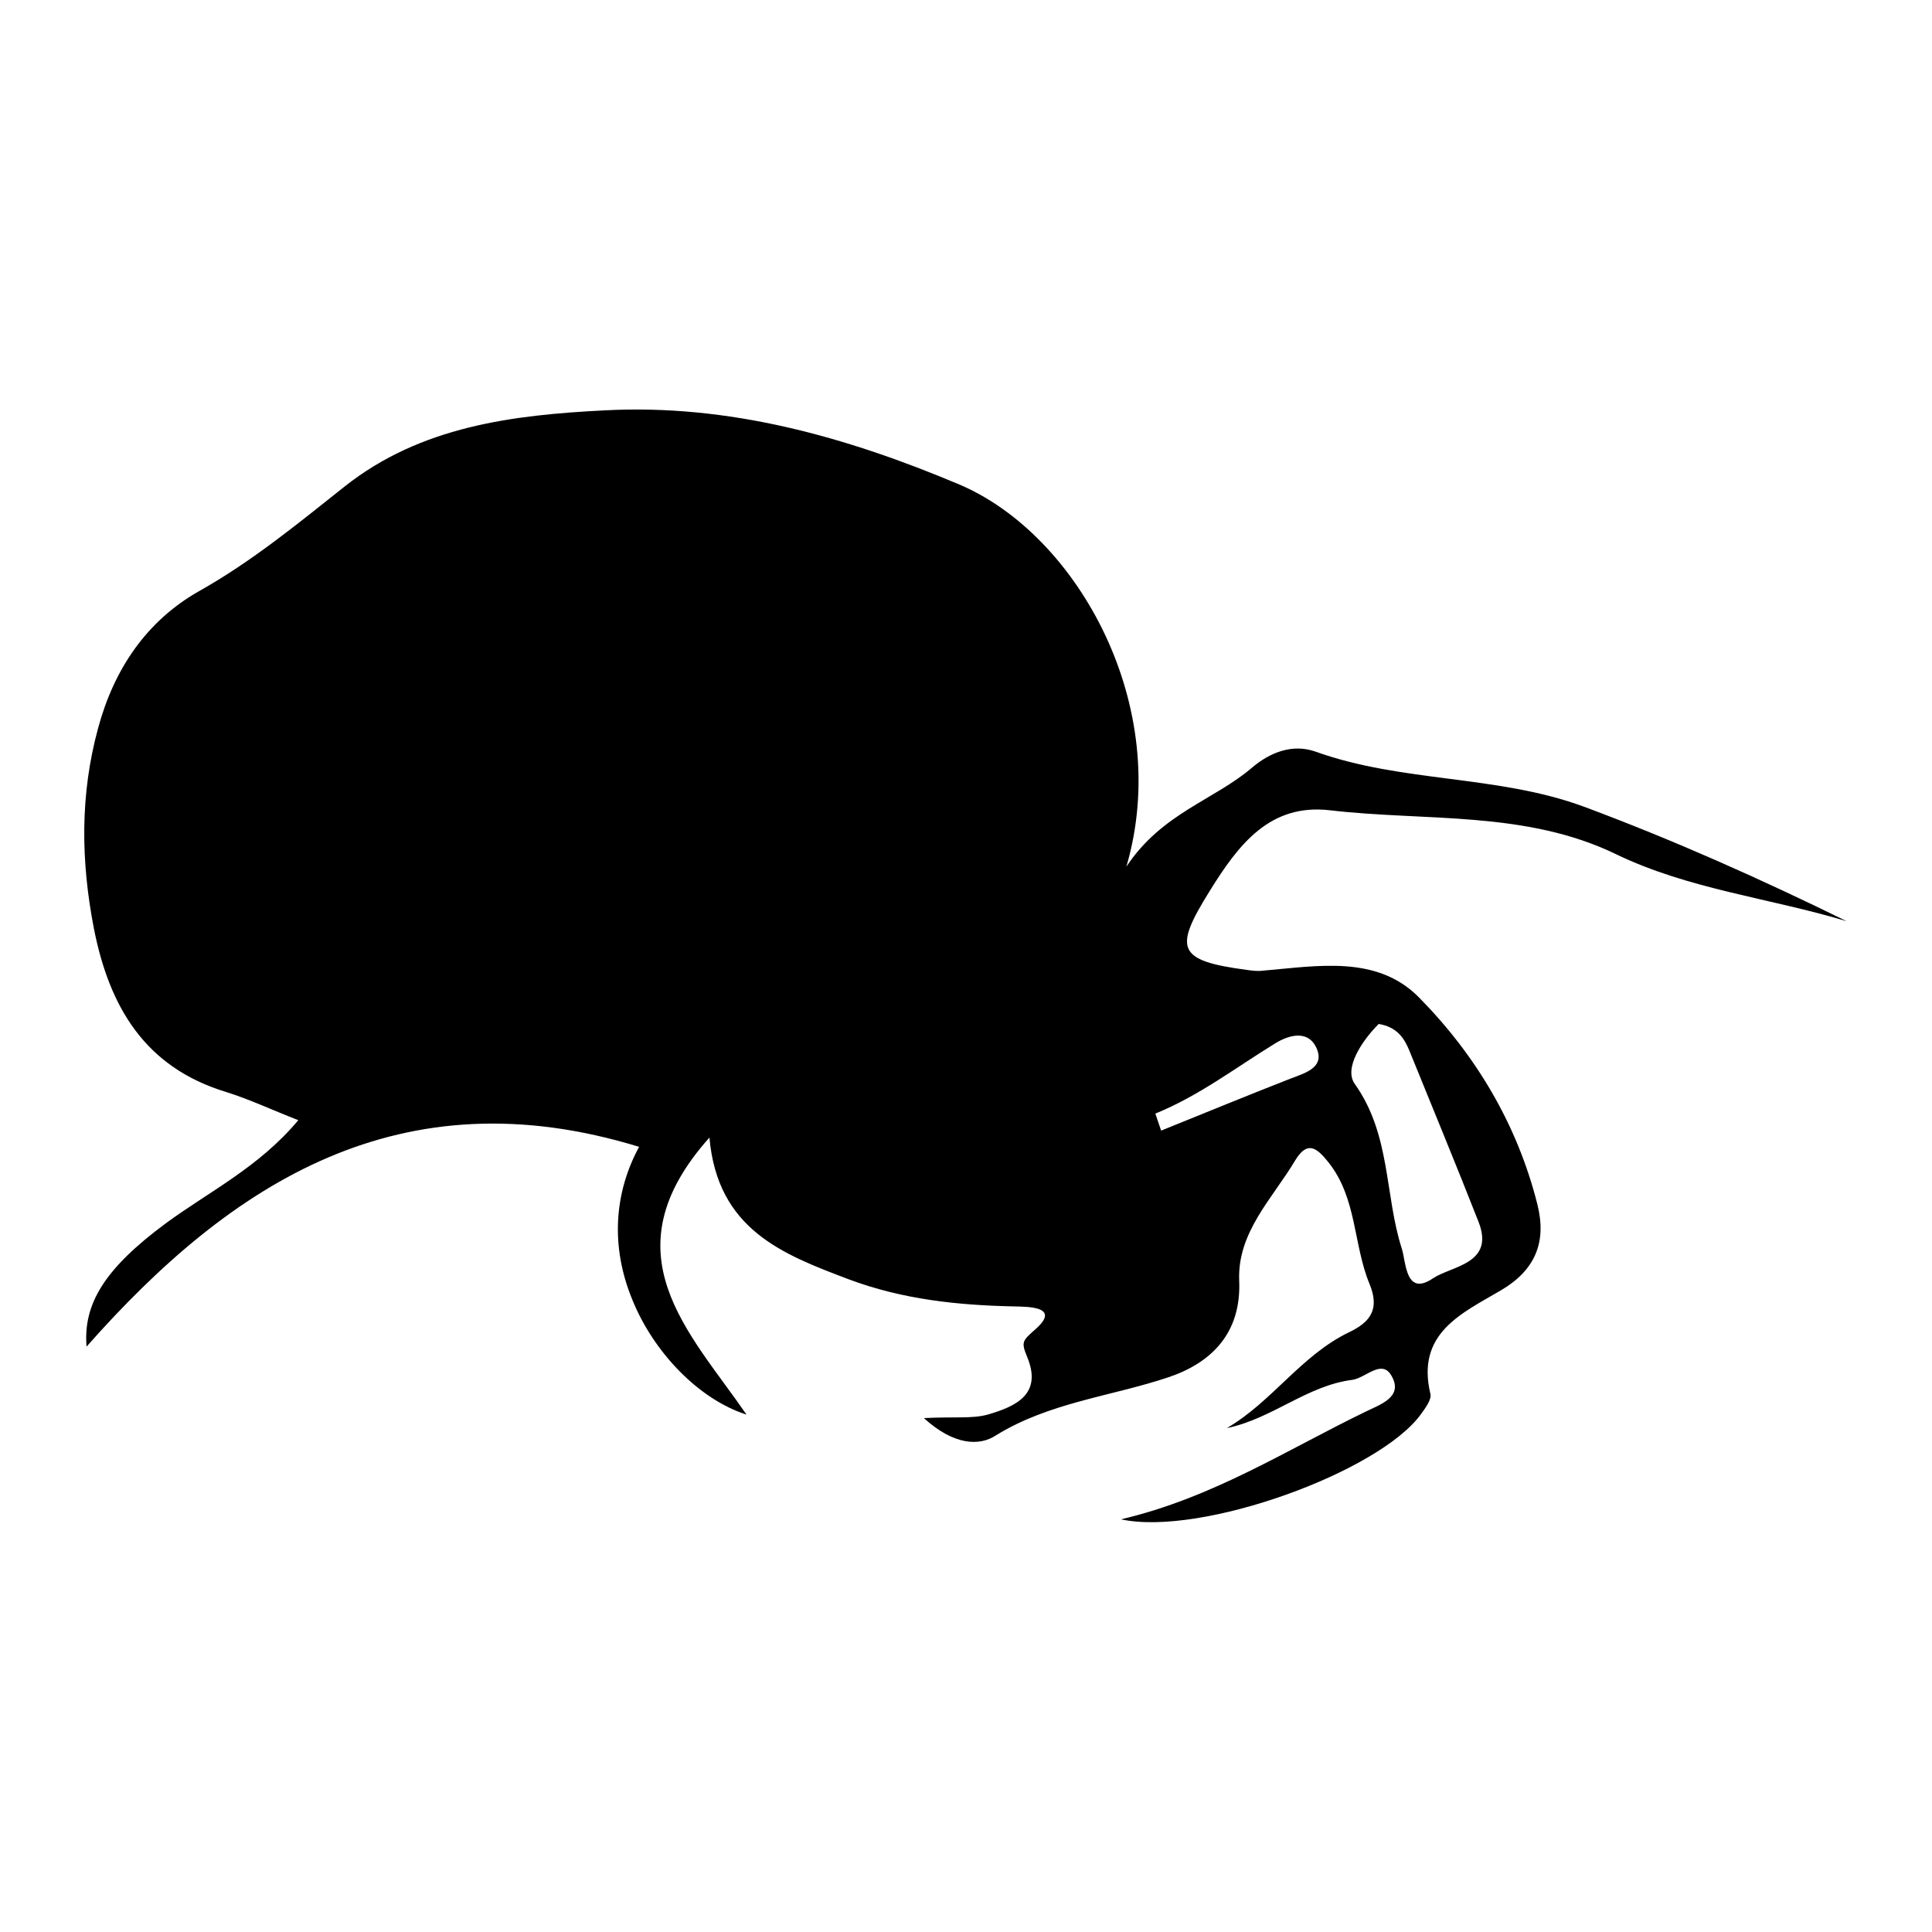 <?xml version="1.0" encoding="utf-8"?>
<!-- Generator: Adobe Illustrator 24.0.0, SVG Export Plug-In . SVG Version: 6.00 Build 0)  -->
<svg version="1.1" id="Layer_1" xmlns="http://www.w3.org/2000/svg" xmlns:xlink="http://www.w3.org/1999/xlink" x="0px" y="0px"
	 viewBox="0 0 500 500" style="enable-background:new 0 0 500 500;" xml:space="preserve">
<path d="M239.1,367c8-0.4,12.5,0.2,16.5-0.9c7.2-2.1,14.3-5.2,10.2-15c-1.6-3.9-1.2-4.1,2.4-7.3c6.4-5.8-2.6-5.6-5.7-5.7
	c-14.6-0.3-28.9-1.8-42.8-7c-17.2-6.5-34-12.9-36.1-36.7c-26.7,29.9-5.3,50.1,9.6,71.7c-12.5-4-24.1-16.3-29.5-29.6
	c-5.9-14.2-4.6-28.1,1.7-39.7c-61.6-18.9-105.3,9-143,51.7c-0.9-11.1,4.7-20.2,20.5-31.9c11.3-8.3,24.1-14.5,34.3-26.7
	c-6.7-2.6-12.6-5.4-18.7-7.3c-21-6.4-30.2-22-34.2-42.3c-3.4-17.5-3.6-34.7,1.1-51.9c4.1-15.2,12.5-27.7,26.1-35.4
	c13.7-7.7,25.6-17.5,37.7-27.1c19.7-15.6,43.5-18.5,67.3-19.7c32.1-1.7,62.4,6.8,91.8,19.2c30.8,13.1,55.3,57.6,43.2,98.9
	c9.2-13.9,22.7-17.2,32.6-25.7c4.5-3.8,10.3-6.2,16.3-4.1c22.5,8.1,47.2,6,69.6,14.3c23.1,8.6,45.7,18.7,67.9,29.6
	c-19.9-6-40.7-8.2-59.6-17.3c-23.5-11.4-49.3-8.5-74.1-11.4c-15.5-1.8-23.6,8.7-31.2,21c-9.2,14.8-8.5,17.9,9.6,20.3
	c1.4,0.2,2.9,0.4,4.3,0.2c14.1-1.2,29.4-4.1,40.3,6.9c14.7,14.9,25.5,32.9,30.7,53.7c2.4,9.7-0.6,16.9-9.4,22.1
	c-10.2,6-22.1,11.1-18.3,26.9c0.3,1.4-1.3,3.6-2.4,5.1c-10.7,15-56.9,31.8-77.7,27.3c23.9-5.6,43.1-18.1,63.4-27.9
	c3.6-1.8,9.7-3.7,6.7-9.1c-2.5-4.7-6.7,0.4-10.2,0.9c-11.8,1.5-20.6,10-32.5,12.5c11.8-6.9,19.2-18.8,31.6-24.8
	c5.7-2.7,8-6.1,5.3-12.6c-4.2-10.2-3.2-22.1-10.6-31.4c-3.1-3.9-5.5-5.6-8.6-0.5c-5.9,9.9-15,18.6-14.5,31.1
	c0.6,13.7-7.3,21.3-18.2,25c-14.9,5-30.9,6.5-44.8,15.1C253.6,374.2,247,374.2,239.1,367z M356.8,265c-4.2,4.2-9.1,11.4-6.2,15.5
	c9.4,13.2,7.7,28.7,12.2,42.7c1.1,3.4,0.9,12.5,8.1,7.6c4.8-3.2,16.1-3.7,11.7-14.7c-5.8-14.8-11.9-29.5-17.9-44.3
	C363.4,268.7,361.6,265.8,356.8,265z M299,288.2c0.5,1.5,1,2.9,1.5,4.4c11.2-4.5,22.3-9.1,33.6-13.5c3.7-1.4,8.5-2.8,6.8-7.4
	c-2-5.2-7-4.1-11-1.6C319.8,276.3,310.3,283.6,299,288.2z"/>
</svg>
